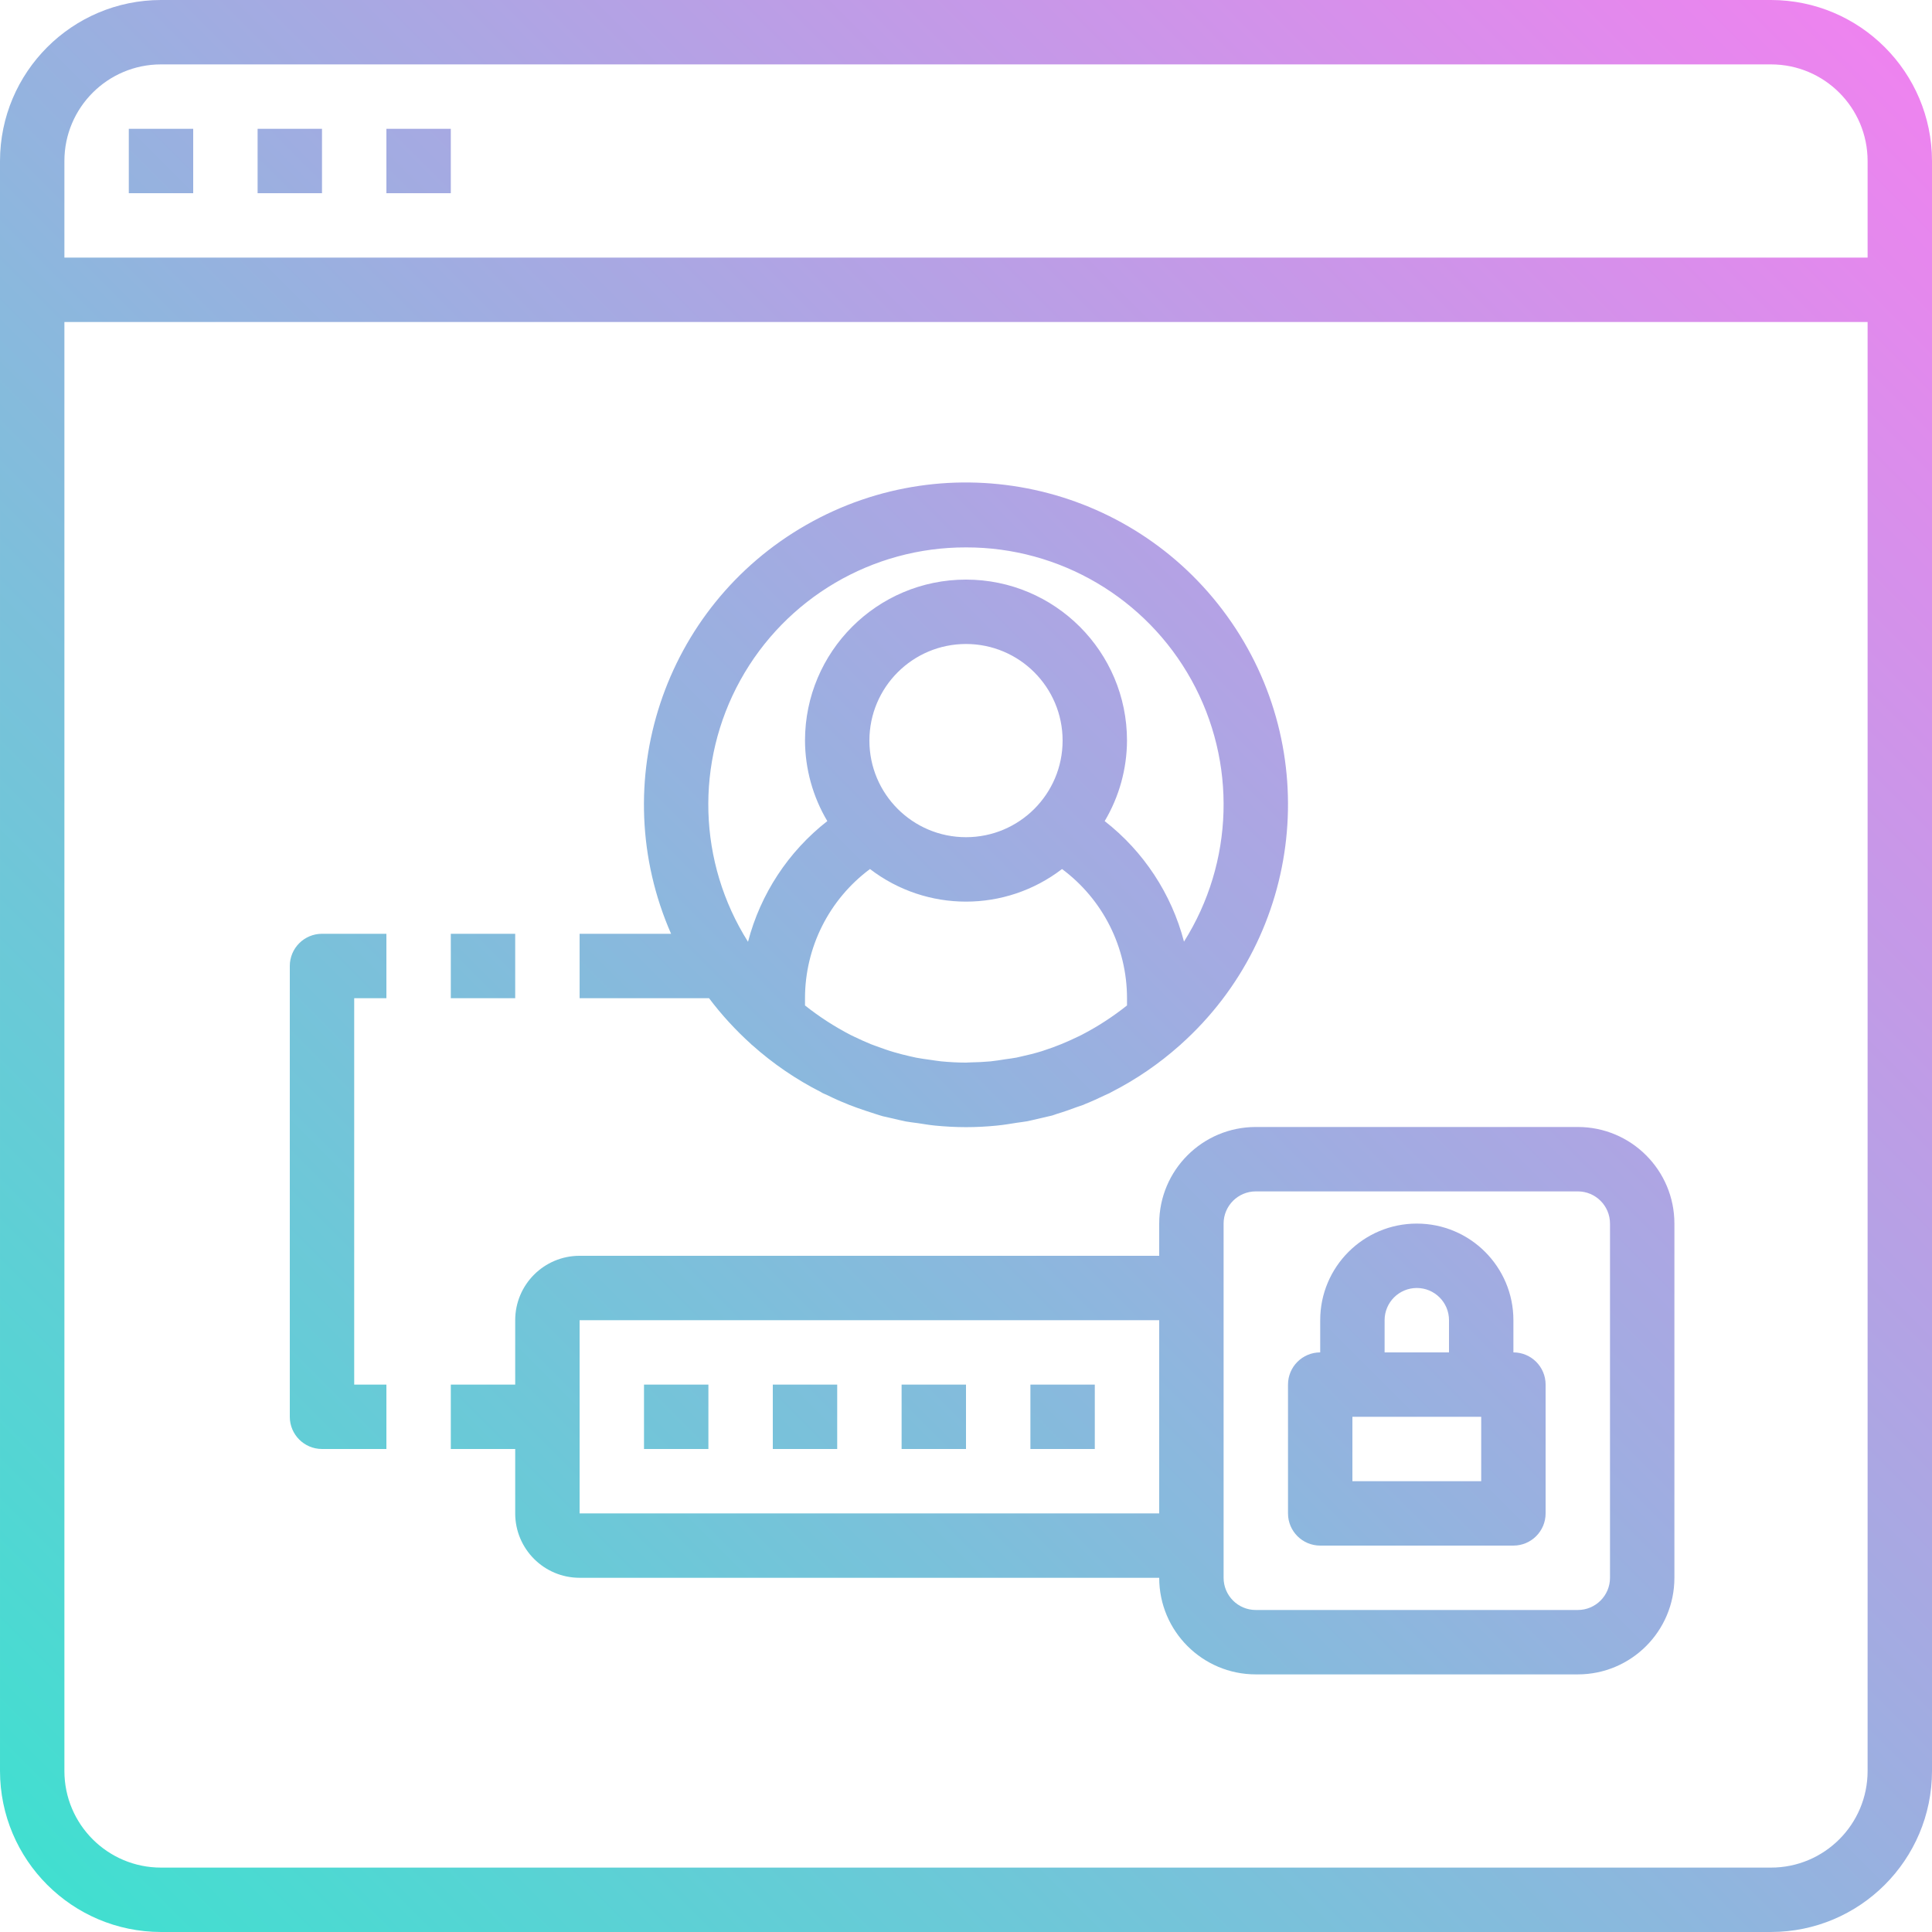 <svg height="200px" viewBox="0 0 480 480" width="200px" xmlns="http://www.w3.org/2000/svg" xmlns:xlink="http://www.w3.org/1999/xlink"><linearGradient id="linear0" gradientUnits="userSpaceOnUse" x1="11.728" x2="468.272" y1="468.272" y2="11.728"><stop offset="0" stop-color="#41dfd0"/><stop offset="1" stop-color="#ee83ef"/></linearGradient><path d="m440 0h-400c-22.082.027-39.973 17.918-40 40v400c.027 22.082 17.918 39.973 40 40h400c22.082-.027 39.973-17.918 40-40v-400c-.027-22.082-17.918-39.973-40-40zm-424 40c0-13.254 10.746-24 24-24h400c13.254 0 24 10.746 24 24v24h-448zm424 424h-400c-13.254 0-24-10.746-24-24v-360h448v360c0 13.254-10.746 24-24 24zm-408-432h16v16h-16zm32 0h16v16h-16zm32 0h16v16h-16zm90.641 227.441.062.078c.074.066.152.113.219.168 5.141 4.59 10.855 8.492 17 11.617.141.078.27.176.414.246.398.203.848.371 1.258.562 1.598.797 3.199 1.512 4.887 2.176l.52.223c1.305.504 2.625.977 4.047 1.449.801.27 1.602.52 2.457.801.602.184 1.113.367 1.77.551l3.109.711c.707.16 1.41.344 2.129.48l.527.121c1.039.191 2.023.277 3.051.43 1.422.211 2.84.465 4.285.602 2.57.246 5.105.383 7.625.383s5.016-.129 7.602-.383c1.688-.16 3.336-.441 4.992-.703.879-.145 1.703-.211 2.613-.379l.387-.086c.688-.137 1.352-.312 2.023-.465l3.797-.879c.402-.121.801-.289 1.195-.41 1.711-.512 3.383-1.109 5.047-1.727.488-.176.969-.312 1.465-.496l.453-.207c1.684-.672 3.32-1.426 4.938-2.199.41-.203.801-.344 1.223-.555.129-.062.25-.16.387-.223 6.125-3.125 11.824-7.02 16.957-11.594.066-.062.145-.109.219-.176l.062-.078c30.484-27.293 35.461-73.188 11.535-106.379-23.926-33.191-69.039-42.984-104.57-22.695-35.531 20.293-50.023 64.121-33.598 101.594h-22.727v16h32.152c3.121 4.141 6.633 7.969 10.488 11.441zm13.359-9.602v-1.84c.008-12.648 5.992-24.547 16.145-32.09 14.074 10.797 33.637 10.797 47.711 0 10.152 7.543 16.137 19.441 16.145 32.09v1.801c-3.516 2.801-7.297 5.254-11.289 7.32l-.801.391c-1.438.695-2.895 1.352-4.293 1.922-1.402.566-2.594 1.008-3.922 1.438l-.926.312c-1.715.527-3.465.961-5.234 1.344l-.992.227c-.918.184-1.871.277-2.801.422-1.23.191-2.477.398-3.68.52-1.664.152-3.359.227-5.055.258-.344 0-.688.047-1.031.047-2.074 0-4.113-.121-6.137-.312-.902-.086-1.816-.254-2.719-.375-1.176-.168-2.359-.312-3.52-.543l-1.441-.32c-1.383-.305-2.754-.664-4.105-1.059-1.352-.391-2.863-.934-4.223-1.43-.457-.176-.922-.328-1.375-.504-1.449-.594-2.863-1.227-4.227-1.891-.293-.141-.598-.277-.895-.43-4.008-2.074-7.805-4.531-11.336-7.336zm40-41.84c-13.254 0-24-10.746-24-24s10.746-24 24-24 24 10.746 24 24-10.746 24-24 24zm0-72c23.289-.043 44.754 12.59 56.023 32.969 11.27 20.379 10.555 45.273-1.863 64.977-3.105-11.875-10.027-22.395-19.703-29.945 3.598-6.055 5.512-12.957 5.543-20 0-22.09-17.91-40-40-40s-40 17.91-40 40c.031 7.043 1.945 13.945 5.543 20-9.68 7.559-16.605 18.098-19.703 29.984-12.441-19.703-13.164-44.613-1.895-65.008 11.273-20.391 32.754-33.031 56.055-32.977zm-80 208h16v16h-16zm32 0h16v16h-16zm32 0h16v16h-16zm32 0h16v16h-16zm120-8v-8c0-13.254-10.746-24-24-24s-24 10.746-24 24v8c-4.418 0-8 3.582-8 8v32c0 4.418 3.582 8 8 8h48c4.418 0 8-3.582 8-8v-32c0-4.418-3.582-8-8-8zm-32-8c0-4.418 3.582-8 8-8s8 3.582 8 8v8h-16zm24 40h-32v-16h32zm24-88h-80c-13.254 0-24 10.746-24 24v8h-144c-8.836 0-16 7.164-16 16v16h-16v16h16v16c0 8.836 7.164 16 16 16h144c0 13.254 10.746 24 24 24h80c13.254 0 24-10.746 24-24v-88c0-13.254-10.746-24-24-24zm-248 96v-48h144v48zm256 16c0 4.418-3.582 8-8 8h-80c-4.418 0-8-3.582-8-8v-88c0-4.418 3.582-8 8-8h80c4.418 0 8 3.582 8 8zm-320-160h16v16h-8v96h8v16h-16c-4.418 0-8-3.582-8-8v-112c0-4.418 3.582-8 8-8zm48 16h-16v-16h16zm0 0" fill="url(#linear0)"/></svg>